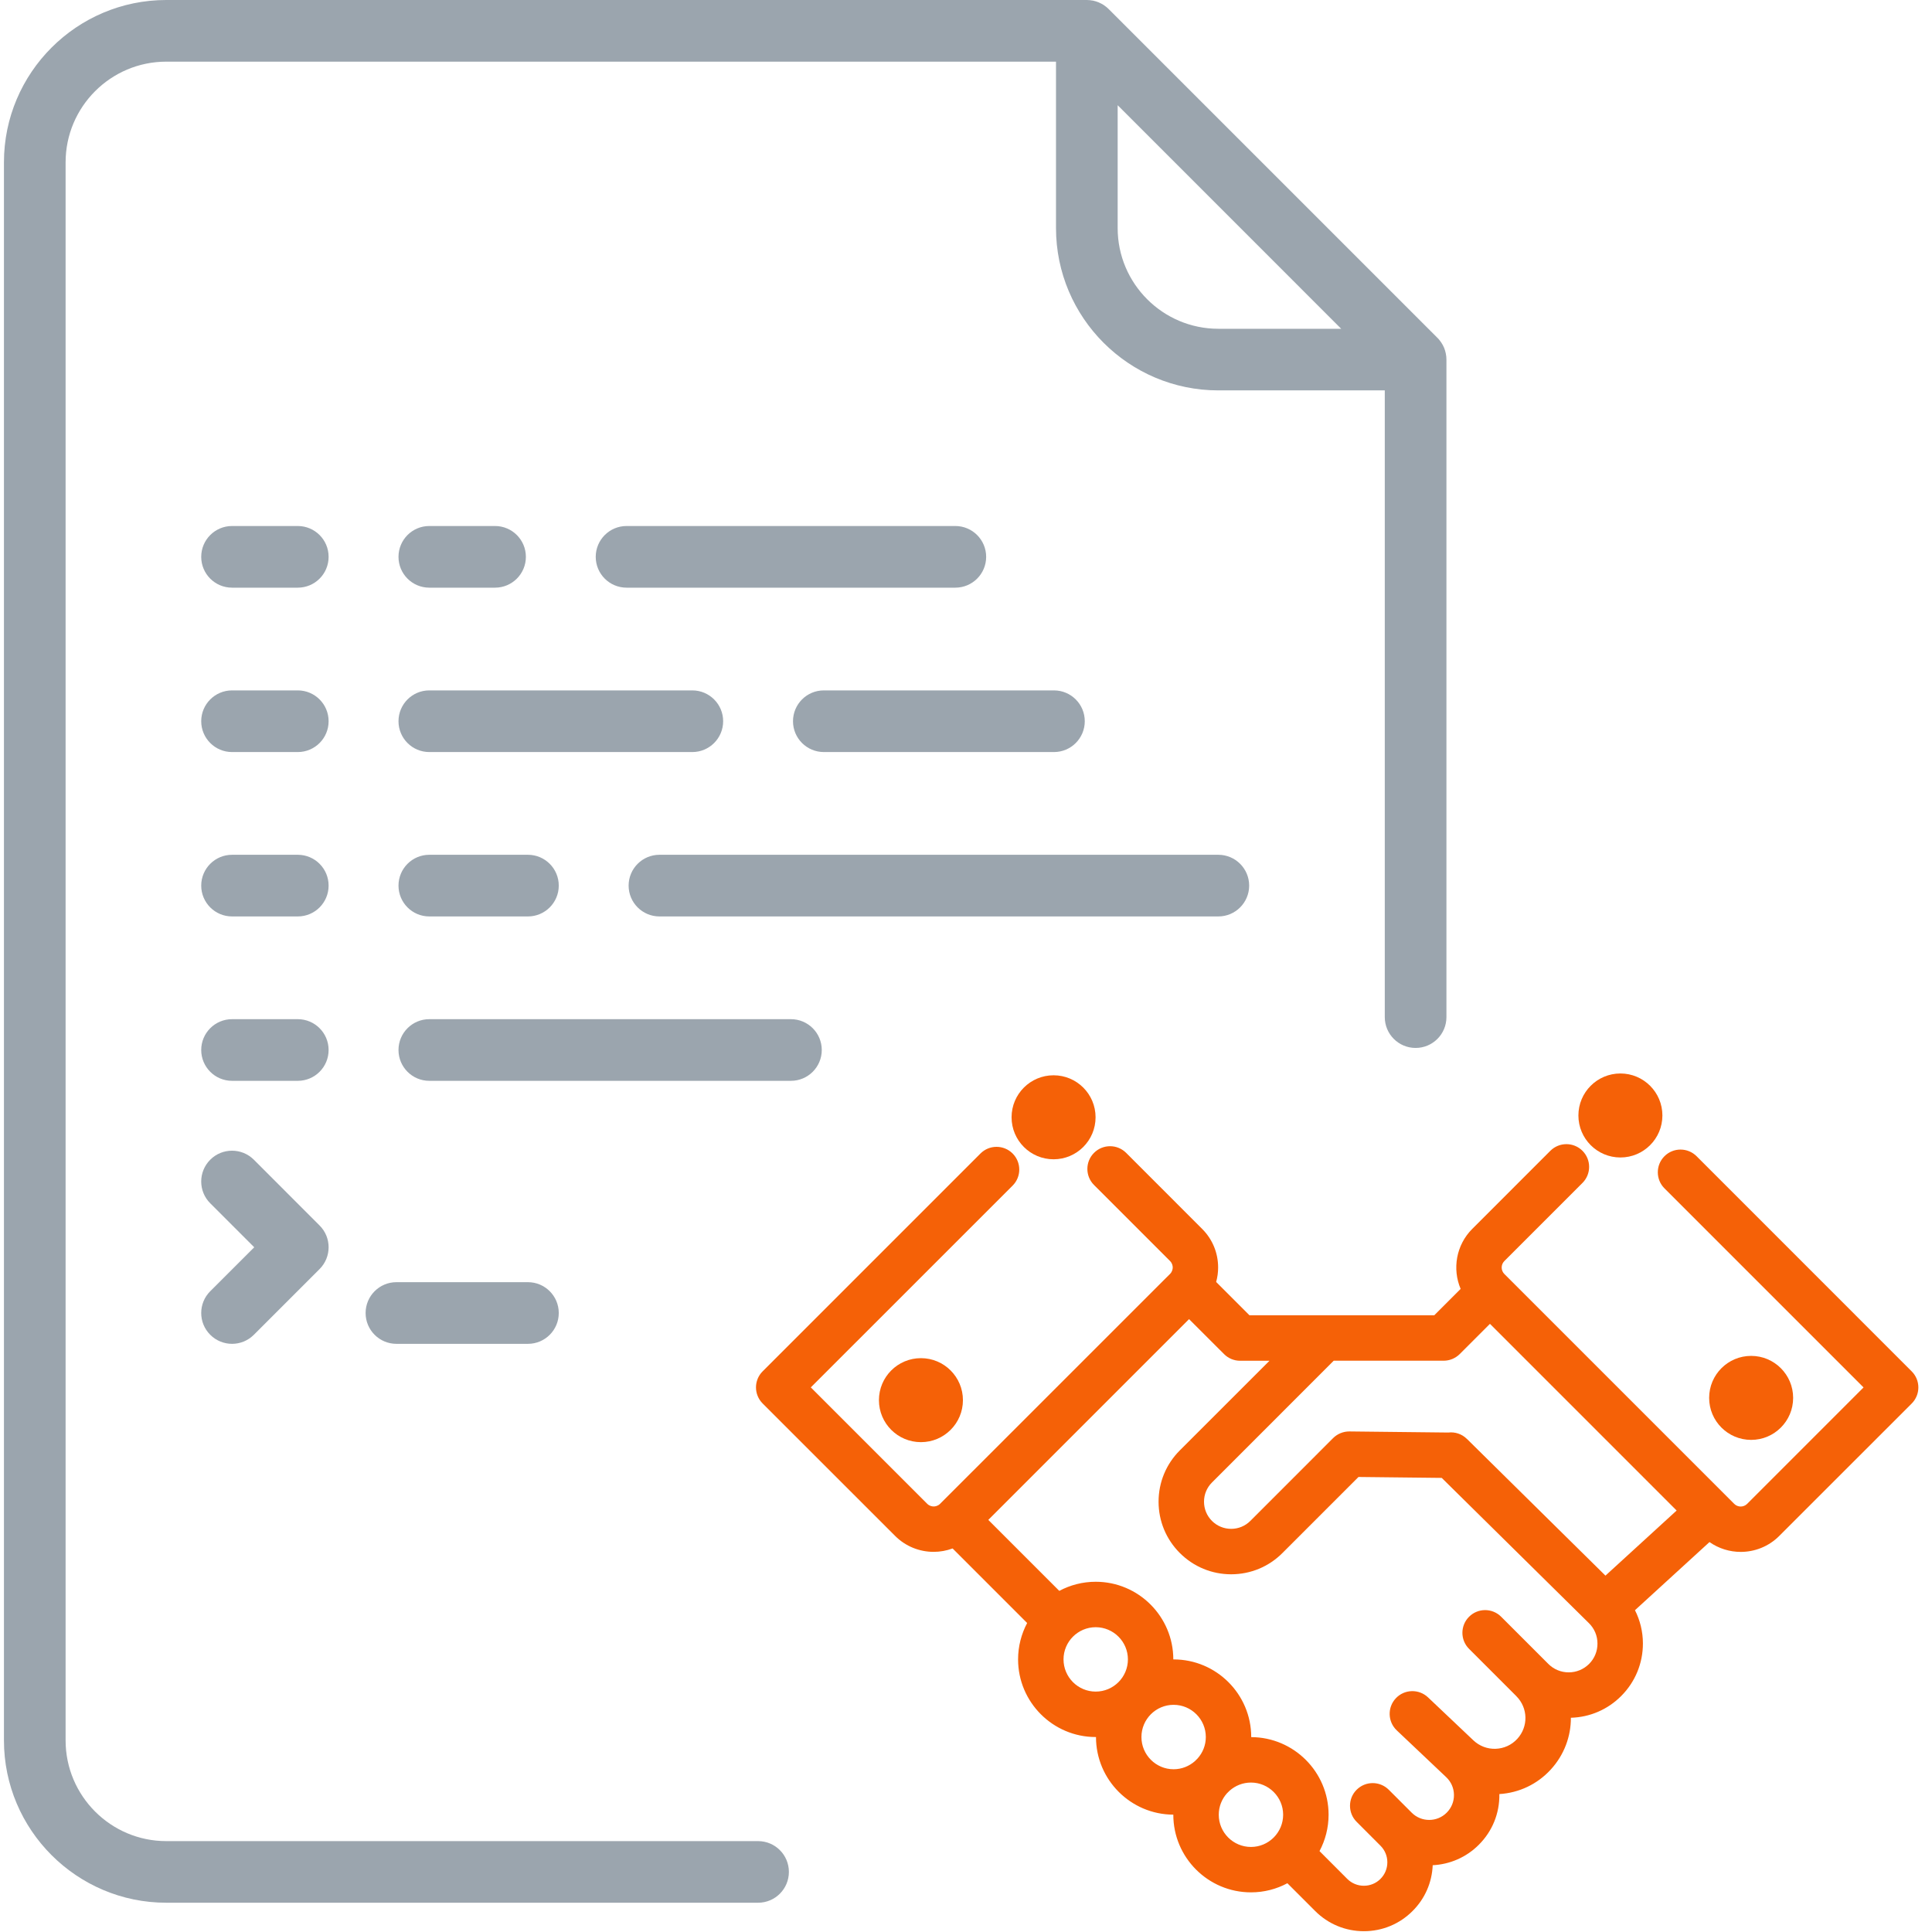 <?xml version="1.0" encoding="UTF-8"?>
<svg width="46px" height="46px" viewBox="0 0 46 46" version="1.1" xmlns="http://www.w3.org/2000/svg" xmlns:xlink="http://www.w3.org/1999/xlink">
    <!-- Generator: Sketch 46 (44423) - http://www.bohemiancoding.com/sketch -->
    <title>Group 10</title>
    <desc>Created with Sketch.</desc>
    <defs></defs>
    <g id="Page-1" stroke="none" stroke-width="1" fill="none" fill-rule="evenodd">
        <g id="Data-Center_colokeishn" transform="translate(-1013, -2332)" fill-rule="nonzero">
            <g id="Group-10" transform="translate(1013, 2332)">
                <g id="document-settings" fill="#9BA5AE">
                    <path d="M18.049,43.836 L3.959,43.836 C2.637,43.836 1.562,42.76 1.562,41.438 L1.562,3.865 C1.562,2.543 2.637,1.468 3.959,1.468 L25.143,1.468 L25.143,5.431 C25.143,7.562 26.877,9.295 29.008,9.295 L32.971,9.295 L32.971,24.217 C32.971,24.623 33.3,24.951 33.705,24.951 C34.11,24.951 34.439,24.623 34.439,24.217 L34.439,8.562 C34.439,8.537 34.437,8.513 34.435,8.488 C34.433,8.471 34.43,8.453 34.427,8.436 C34.426,8.43 34.425,8.423 34.424,8.417 C34.42,8.397 34.415,8.376 34.409,8.357 C34.408,8.354 34.408,8.351 34.407,8.348 C34.401,8.327 34.393,8.308 34.386,8.288 C34.384,8.286 34.384,8.283 34.383,8.28 C34.375,8.262 34.366,8.244 34.357,8.226 C34.355,8.223 34.354,8.219 34.352,8.215 C34.343,8.199 34.333,8.183 34.323,8.168 C34.32,8.163 34.318,8.158 34.315,8.154 C34.305,8.139 34.294,8.125 34.283,8.111 C34.279,8.106 34.276,8.101 34.272,8.096 C34.257,8.077 34.241,8.059 34.224,8.043 L26.396,0.215 C26.379,0.198 26.361,0.182 26.343,0.167 C26.338,0.163 26.333,0.16 26.328,0.156 C26.314,0.145 26.3,0.134 26.285,0.124 C26.281,0.121 26.276,0.118 26.271,0.115 C26.255,0.106 26.24,0.096 26.223,0.087 C26.22,0.085 26.216,0.084 26.212,0.082 C26.195,0.073 26.177,0.064 26.158,0.056 C26.156,0.055 26.153,0.054 26.15,0.053 C26.131,0.045 26.111,0.038 26.091,0.032 C26.088,0.031 26.085,0.03 26.082,0.03 C26.062,0.024 26.042,0.018 26.022,0.014 C26.015,0.013 26.009,0.013 26.003,0.012 C25.985,0.009 25.968,0.005 25.95,0.004 C25.926,0.001 25.902,0 25.877,0 L3.959,0 C1.828,0 0.094,1.734 0.094,3.865 L0.094,41.438 C0.094,43.569 1.828,45.303 3.959,45.303 L18.049,45.303 C18.455,45.303 18.783,44.975 18.783,44.569 C18.783,44.164 18.455,43.836 18.049,43.836 Z M26.611,5.431 L26.611,2.505 L31.933,7.828 L29.008,7.828 C27.686,7.828 26.611,6.752 26.611,5.431 Z" id="Shape"></path>
                    <path d="M5.525,13.992 L7.09,13.992 C7.496,13.992 7.824,13.664 7.824,13.258 C7.824,12.853 7.496,12.524 7.09,12.524 L5.525,12.524 C5.119,12.524 4.791,12.853 4.791,13.258 C4.791,13.664 5.119,13.992 5.525,13.992 Z" id="Shape"></path>
                    <path d="M10.221,13.992 L11.787,13.992 C12.192,13.992 12.521,13.664 12.521,13.258 C12.521,12.853 12.192,12.524 11.787,12.524 L10.221,12.524 C9.816,12.524 9.488,12.853 9.488,13.258 C9.488,13.664 9.816,13.992 10.221,13.992 Z" id="Shape"></path>
                    <path d="M22.746,12.524 L14.918,12.524 C14.513,12.524 14.184,12.853 14.184,13.258 C14.184,13.664 14.513,13.992 14.918,13.992 L22.746,13.992 C23.151,13.992 23.48,13.664 23.48,13.258 C23.48,12.853 23.151,12.524 22.746,12.524 Z" id="Shape"></path>
                    <path d="M17.218,17.172 C17.218,16.767 16.889,16.438 16.484,16.438 L10.221,16.438 C9.816,16.438 9.488,16.767 9.488,17.172 C9.488,17.577 9.816,17.906 10.221,17.906 L16.484,17.906 C16.889,17.906 17.218,17.577 17.218,17.172 Z" id="Shape"></path>
                    <path d="M18.881,17.172 C18.881,17.577 19.209,17.906 19.615,17.906 L25.094,17.906 C25.5,17.906 25.828,17.577 25.828,17.172 C25.828,16.767 25.5,16.438 25.094,16.438 L19.615,16.438 C19.209,16.438 18.881,16.767 18.881,17.172 Z" id="Shape"></path>
                    <path d="M5.525,17.906 L7.09,17.906 C7.496,17.906 7.824,17.577 7.824,17.172 C7.824,16.767 7.496,16.438 7.09,16.438 L5.525,16.438 C5.119,16.438 4.791,16.767 4.791,17.172 C4.791,17.577 5.119,17.906 5.525,17.906 Z" id="Shape"></path>
                    <path d="M5.525,21.82 L7.09,21.82 C7.496,21.82 7.824,21.491 7.824,21.086 C7.824,20.681 7.496,20.352 7.09,20.352 L5.525,20.352 C5.119,20.352 4.791,20.681 4.791,21.086 C4.791,21.491 5.119,21.82 5.525,21.82 Z" id="Shape"></path>
                    <path d="M15.701,21.82 L29.008,21.82 C29.413,21.82 29.742,21.491 29.742,21.086 C29.742,20.681 29.413,20.352 29.008,20.352 L15.701,20.352 C15.296,20.352 14.967,20.681 14.967,21.086 C14.967,21.491 15.296,21.82 15.701,21.82 Z" id="Shape"></path>
                    <path d="M10.221,20.352 C9.816,20.352 9.488,20.681 9.488,21.086 C9.488,21.491 9.816,21.82 10.221,21.82 L12.57,21.82 C12.975,21.82 13.304,21.491 13.304,21.086 C13.304,20.681 12.975,20.352 12.57,20.352 L10.221,20.352 Z" id="Shape"></path>
                    <path d="M18.832,24.266 L10.221,24.266 C9.816,24.266 9.488,24.595 9.488,25 C9.488,25.405 9.816,25.734 10.221,25.734 L18.832,25.734 C19.237,25.734 19.566,25.405 19.566,25 C19.566,24.595 19.237,24.266 18.832,24.266 Z" id="Shape"></path>
                    <path d="M9.439,31.996 L12.57,31.996 C12.975,31.996 13.304,31.668 13.304,31.262 C13.304,30.857 12.975,30.528 12.57,30.528 L9.439,30.528 C9.033,30.528 8.705,30.857 8.705,31.262 C8.705,31.668 9.033,31.996 9.439,31.996 Z" id="Shape"></path>
                    <path d="M5.525,25.734 L7.09,25.734 C7.496,25.734 7.824,25.405 7.824,25 C7.824,24.595 7.496,24.266 7.09,24.266 L5.525,24.266 C5.119,24.266 4.791,24.595 4.791,25 C4.791,25.405 5.119,25.734 5.525,25.734 Z" id="Shape"></path>
                    <path d="M5.006,31.781 C5.149,31.924 5.337,31.996 5.525,31.996 C5.713,31.996 5.9,31.924 6.044,31.781 L7.609,30.216 C7.896,29.929 7.896,29.464 7.609,29.178 L6.044,27.612 C5.757,27.326 5.292,27.326 5.006,27.612 C4.719,27.899 4.719,28.364 5.006,28.65 L6.053,29.697 L5.006,30.743 C4.719,31.03 4.719,31.495 5.006,31.781 Z" id="Shape"></path>
                </g>
                <g id="handshake-(1)" transform="translate(18, 26)" fill="#F56107">
                    <path d="M27.517,6.652 L22.395,1.529 C22.183,1.318 21.841,1.318 21.63,1.529 C21.419,1.74 21.419,2.083 21.63,2.294 L26.37,7.034 L23.599,9.806 C23.514,9.891 23.376,9.891 23.291,9.806 L17.818,4.333 C17.733,4.248 17.733,4.11 17.818,4.025 L19.678,2.165 C19.889,1.954 19.889,1.611 19.678,1.4 C19.467,1.189 19.124,1.189 18.913,1.4 L17.053,3.26 C16.668,3.646 16.576,4.214 16.777,4.688 L16.148,5.317 L13.723,5.317 L13.531,5.317 L11.75,5.317 L10.956,4.523 C10.987,4.412 11.003,4.296 11.003,4.178 C11.003,3.831 10.868,3.504 10.622,3.259 L8.813,1.449 C8.601,1.238 8.259,1.238 8.048,1.449 C7.837,1.66 7.837,2.003 8.048,2.214 L9.858,4.024 C9.913,4.079 9.922,4.144 9.922,4.178 C9.922,4.211 9.913,4.276 9.858,4.332 L9.707,4.482 L4.383,9.805 C4.381,9.807 4.38,9.809 4.378,9.81 C4.324,9.86 4.263,9.868 4.231,9.868 C4.197,9.868 4.132,9.86 4.077,9.805 L1.305,7.033 L6.11,2.229 C6.321,2.018 6.321,1.676 6.11,1.464 C5.898,1.253 5.556,1.253 5.345,1.464 L0.158,6.651 C-0.053,6.862 -0.053,7.204 0.158,7.416 L3.312,10.569 C3.566,10.823 3.898,10.949 4.231,10.949 C4.384,10.949 4.536,10.921 4.681,10.868 L6.456,12.643 C6.319,12.902 6.24,13.197 6.24,13.509 C6.24,14.528 7.069,15.358 8.088,15.358 C8.091,15.358 8.093,15.357 8.095,15.357 C8.095,15.358 8.095,15.358 8.095,15.358 C8.095,16.375 8.92,17.202 9.936,17.206 C9.936,17.207 9.936,17.207 9.936,17.208 C9.936,18.227 10.765,19.056 11.785,19.056 C12.098,19.056 12.393,18.978 12.652,18.839 L13.313,19.5 C13.623,19.81 14.035,19.981 14.473,19.981 C14.912,19.981 15.324,19.81 15.633,19.5 C15.927,19.207 16.095,18.822 16.112,18.41 C16.512,18.39 16.906,18.228 17.21,17.923 C17.532,17.602 17.706,17.174 17.699,16.719 C17.699,16.718 17.699,16.717 17.699,16.716 C18.17,16.687 18.603,16.481 18.923,16.132 C19.244,15.782 19.404,15.34 19.402,14.899 C19.855,14.886 20.278,14.704 20.599,14.382 C20.934,14.047 21.118,13.601 21.117,13.127 C21.116,12.848 21.05,12.58 20.928,12.338 L22.702,10.716 C22.924,10.871 23.184,10.95 23.445,10.95 C23.777,10.95 24.11,10.824 24.363,10.57 L27.517,7.417 C27.728,7.205 27.728,6.863 27.517,6.652 Z M8.088,14.276 C7.666,14.276 7.322,13.932 7.322,13.509 C7.322,13.087 7.666,12.743 8.088,12.743 C8.511,12.743 8.855,13.087 8.855,13.509 C8.855,13.932 8.511,14.276 8.088,14.276 Z M10.514,15.868 C10.492,15.888 10.471,15.91 10.45,15.932 C10.315,16.051 10.138,16.125 9.943,16.125 C9.521,16.125 9.177,15.781 9.177,15.358 C9.177,14.935 9.52,14.591 9.943,14.591 C10.366,14.591 10.71,14.935 10.71,15.358 C10.71,15.554 10.636,15.732 10.514,15.868 Z M12.334,17.742 C12.332,17.744 12.329,17.746 12.326,17.749 C12.324,17.751 12.322,17.754 12.319,17.757 C12.181,17.892 11.992,17.975 11.785,17.975 C11.362,17.975 11.018,17.631 11.018,17.208 C11.018,17.012 11.092,16.834 11.213,16.698 C11.235,16.678 11.257,16.656 11.278,16.634 C11.413,16.515 11.59,16.442 11.785,16.442 C12.207,16.442 12.551,16.786 12.551,17.208 C12.551,17.416 12.468,17.604 12.334,17.742 Z M19.835,13.618 C19.705,13.747 19.533,13.818 19.35,13.818 C19.167,13.818 18.995,13.747 18.866,13.618 L17.742,12.494 C17.531,12.283 17.189,12.283 16.978,12.494 C16.766,12.705 16.766,13.048 16.978,13.259 L18.101,14.382 C18.101,14.382 18.101,14.382 18.101,14.382 L18.104,14.386 C18.383,14.665 18.393,15.11 18.126,15.401 C17.992,15.547 17.809,15.631 17.611,15.638 C17.414,15.645 17.225,15.573 17.081,15.437 L16,14.413 C15.783,14.208 15.44,14.217 15.235,14.434 C15.03,14.651 15.039,14.993 15.256,15.199 L16.434,16.314 C16.55,16.424 16.616,16.573 16.618,16.734 C16.62,16.894 16.559,17.045 16.445,17.159 C16.216,17.389 15.841,17.389 15.612,17.159 L15.066,16.613 C14.854,16.402 14.512,16.402 14.301,16.613 C14.195,16.718 14.143,16.857 14.143,16.995 C14.143,17.133 14.195,17.272 14.301,17.377 L14.868,17.945 C14.974,18.051 15.032,18.191 15.032,18.34 C15.032,18.49 14.974,18.63 14.868,18.736 C14.763,18.841 14.622,18.899 14.473,18.899 C14.324,18.899 14.184,18.841 14.078,18.736 L13.417,18.074 C13.554,17.816 13.633,17.521 13.633,17.208 C13.633,16.191 12.807,15.364 11.791,15.36 C11.791,15.359 11.791,15.359 11.791,15.358 C11.791,14.339 10.962,13.51 9.943,13.51 C9.941,13.51 9.939,13.51 9.936,13.51 C9.936,13.51 9.936,13.51 9.936,13.51 C9.936,12.49 9.107,11.661 8.088,11.661 C7.775,11.661 7.48,11.74 7.221,11.878 L5.531,10.188 L10.311,5.408 L11.144,6.24 C11.245,6.342 11.383,6.399 11.526,6.399 L12.226,6.399 L10.091,8.533 C9.765,8.859 9.585,9.293 9.585,9.755 C9.585,10.216 9.765,10.65 10.091,10.976 C10.418,11.303 10.852,11.483 11.313,11.483 C11.775,11.483 12.209,11.303 12.535,10.976 L14.345,9.166 L16.327,9.188 L19.831,12.646 C19.962,12.775 20.035,12.947 20.035,13.131 C20.036,13.315 19.965,13.488 19.835,13.618 Z M20.225,11.515 L16.931,8.264 C16.931,8.264 16.931,8.264 16.931,8.264 L16.926,8.26 C16.805,8.14 16.641,8.089 16.483,8.108 L14.13,8.082 C13.984,8.081 13.844,8.138 13.741,8.24 L11.77,10.212 C11.648,10.334 11.486,10.401 11.313,10.401 C11.141,10.401 10.978,10.334 10.856,10.212 C10.734,10.09 10.667,9.927 10.667,9.755 C10.667,9.582 10.734,9.42 10.856,9.298 L13.755,6.398 L16.372,6.398 C16.516,6.398 16.653,6.341 16.755,6.24 L17.475,5.52 L21.92,9.965 L20.225,11.515 Z" id="Shape"></path>
                    <circle id="Oval" cx="23.694" cy="7.283" r="1"></circle>
                    <circle id="Oval" cx="3.927" cy="7.337" r="1"></circle>
                    <circle id="Oval" cx="7.085" cy="0.602" r="1"></circle>
                    <circle id="Oval" cx="20.581" cy="0.559" r="1"></circle>
                </g>
            </g>
        </g>
    </g>
</svg>
